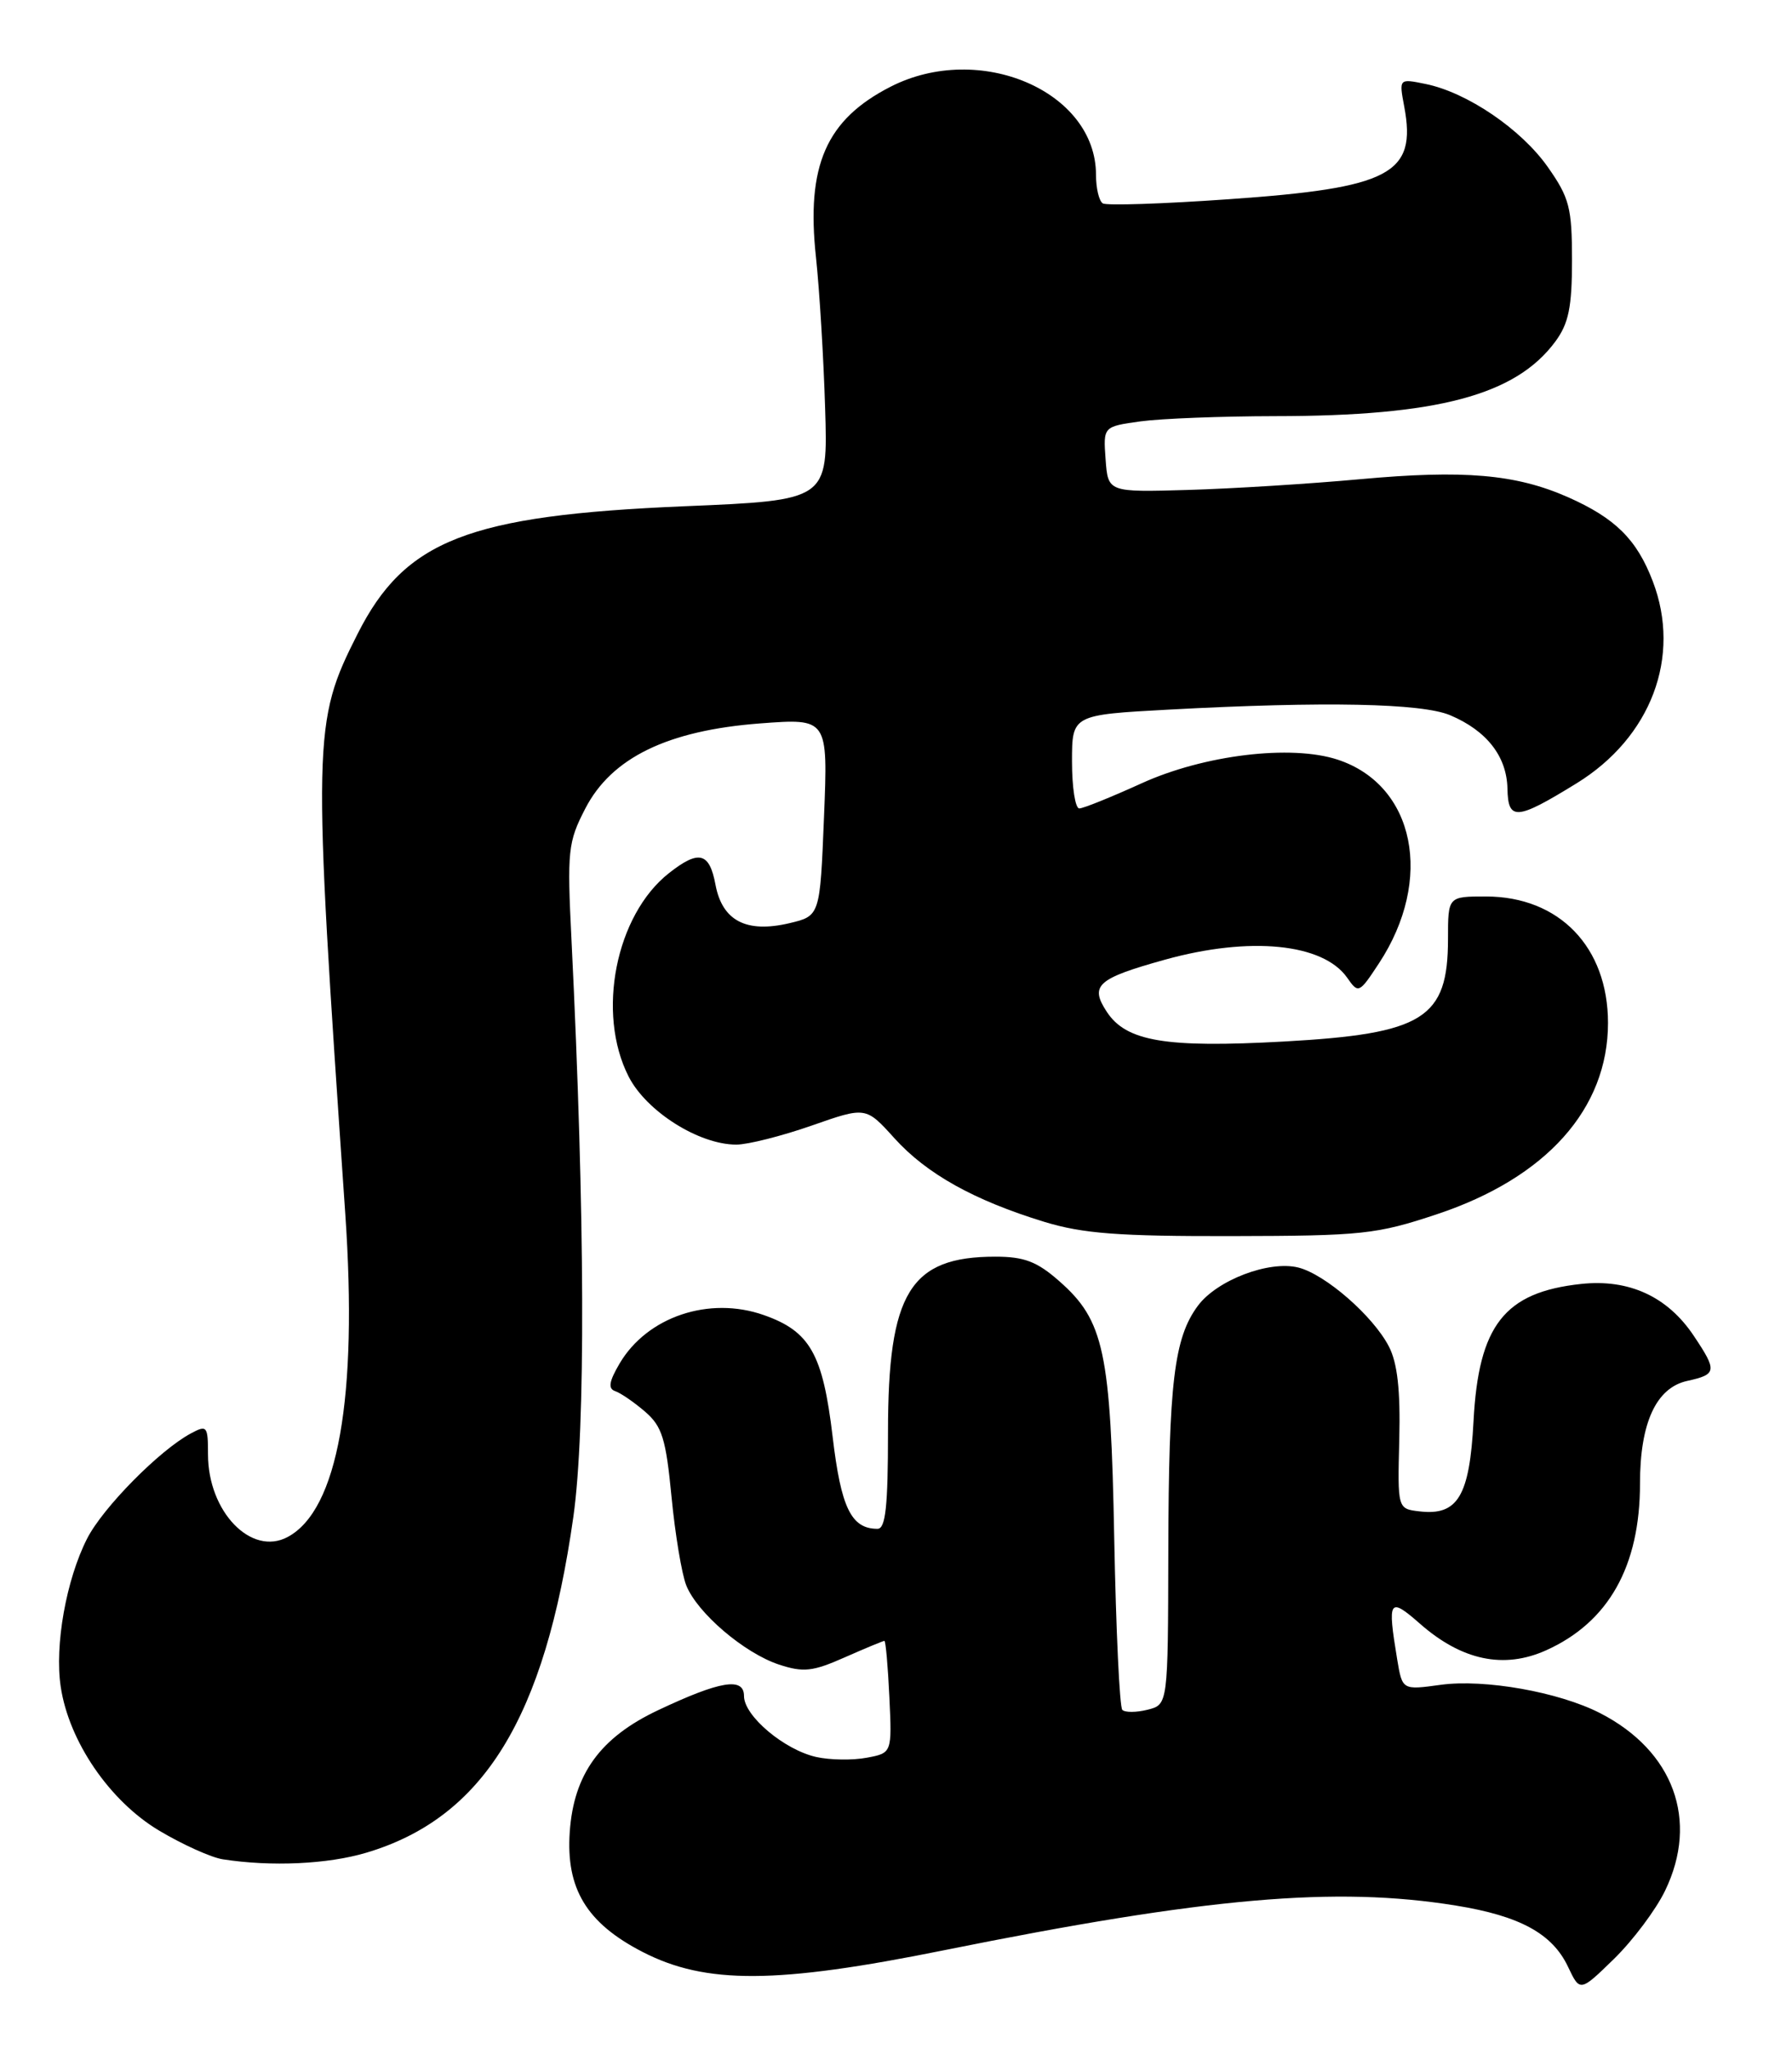 <?xml version="1.0" encoding="UTF-8" standalone="no"?>
<!DOCTYPE svg PUBLIC "-//W3C//DTD SVG 1.1//EN" "http://www.w3.org/Graphics/SVG/1.1/DTD/svg11.dtd" >
<svg xmlns="http://www.w3.org/2000/svg" xmlns:xlink="http://www.w3.org/1999/xlink" version="1.1" viewBox="0 0 224 256">
 <g >
 <path fill="currentColor"
d=" M 208.14 236.20 C 212.39 227.43 209.20 218.73 200.00 214.02 C 194.84 211.38 185.56 209.74 180.08 210.49 C 175.29 211.15 175.29 211.15 174.65 207.32 C 173.41 199.82 173.63 199.47 177.49 202.85 C 182.72 207.45 187.98 208.55 193.26 206.18 C 201.07 202.67 205.00 195.69 205.00 185.34 C 205.00 177.76 207.02 173.37 210.91 172.52 C 214.60 171.71 214.67 171.29 211.73 166.90 C 208.45 161.98 203.62 159.76 197.62 160.41 C 188.05 161.44 184.82 165.57 184.19 177.56 C 183.70 186.92 182.22 189.39 177.43 188.82 C 174.69 188.50 174.69 188.50 174.91 179.82 C 175.06 173.68 174.68 170.28 173.61 168.22 C 171.64 164.41 165.67 159.21 162.30 158.36 C 158.64 157.44 152.11 159.93 149.73 163.14 C 146.76 167.15 146.09 172.72 146.04 193.73 C 146.00 212.96 146.00 212.96 143.45 213.60 C 142.05 213.95 140.63 213.96 140.29 213.62 C 139.95 213.29 139.50 203.67 139.28 192.25 C 138.84 168.85 138.01 164.97 132.40 160.05 C 129.63 157.61 128.02 157.00 124.42 157.00 C 113.75 157.00 111.00 161.49 111.00 178.90 C 111.00 188.20 110.70 191.00 109.69 191.00 C 106.41 191.00 105.13 188.39 104.08 179.50 C 102.85 169.13 101.25 166.32 95.46 164.29 C 88.65 161.90 80.91 164.50 77.46 170.33 C 76.13 172.59 75.98 173.49 76.90 173.80 C 77.58 174.03 79.26 175.18 80.63 176.36 C 82.76 178.19 83.24 179.74 83.94 187.00 C 84.39 191.68 85.22 196.65 85.78 198.06 C 87.16 201.52 93.03 206.52 97.37 207.96 C 100.42 208.96 101.58 208.84 105.59 207.06 C 108.15 205.93 110.39 205.00 110.55 205.00 C 110.71 205.00 110.99 208.15 111.17 212.00 C 111.50 219.01 111.50 219.01 108.33 219.60 C 106.58 219.93 103.76 219.89 102.05 219.51 C 98.06 218.63 93.00 214.38 93.00 211.89 C 93.00 209.50 90.03 209.99 82.24 213.67 C 75.04 217.07 71.72 221.64 71.22 228.85 C 70.72 235.96 73.33 240.26 80.32 243.86 C 88.22 247.93 97.06 247.88 118.00 243.65 C 150.81 237.04 166.93 235.63 182.00 238.07 C 189.98 239.36 194.04 241.57 196.00 245.71 C 197.50 248.87 197.50 248.87 201.77 244.71 C 204.12 242.41 206.99 238.59 208.14 236.20 Z  M 45.77 231.47 C 60.42 227.12 68.10 214.68 71.67 189.50 C 73.22 178.54 73.13 151.87 71.44 117.50 C 70.88 106.27 70.99 105.21 73.17 101.00 C 76.45 94.66 83.45 91.26 95.00 90.38 C 103.50 89.74 103.50 89.74 103.00 102.09 C 102.50 114.43 102.50 114.43 98.66 115.34 C 93.29 116.60 90.29 115.04 89.44 110.55 C 88.68 106.47 87.36 106.14 83.61 109.09 C 76.96 114.33 74.53 126.57 78.58 134.50 C 80.80 138.85 87.36 143.00 92.04 143.00 C 93.48 143.00 97.71 141.93 101.44 140.63 C 108.23 138.25 108.23 138.25 111.80 142.20 C 115.82 146.65 121.75 149.96 130.54 152.65 C 135.37 154.12 139.83 154.46 154.00 154.43 C 170.28 154.40 172.07 154.21 179.61 151.70 C 193.29 147.15 201.00 138.53 201.00 127.79 C 200.99 118.31 194.90 112.01 185.75 112.00 C 181.00 112.00 181.00 112.00 181.00 117.28 C 181.00 127.26 177.97 129.15 160.50 130.12 C 145.70 130.94 140.78 130.11 138.35 126.41 C 136.18 123.11 137.15 122.25 145.64 119.89 C 156.24 116.95 165.38 117.86 168.39 122.14 C 169.80 124.16 169.89 124.12 172.37 120.35 C 179.26 109.87 176.88 98.10 167.22 94.91 C 161.40 92.99 150.48 94.31 142.66 97.88 C 138.89 99.59 135.41 101.00 134.91 101.00 C 134.41 101.00 134.00 98.37 134.00 95.15 C 134.00 89.31 134.00 89.31 146.16 88.65 C 165.60 87.61 177.72 87.85 181.28 89.36 C 185.84 91.29 188.34 94.49 188.43 98.51 C 188.51 102.57 189.54 102.50 197.06 97.87 C 206.39 92.13 210.20 82.05 206.60 72.63 C 204.60 67.39 201.92 64.74 195.99 62.11 C 189.48 59.24 182.99 58.68 170.00 59.87 C 163.68 60.45 154.00 61.05 148.50 61.21 C 138.50 61.50 138.50 61.50 138.20 57.39 C 137.90 53.29 137.90 53.29 142.59 52.64 C 145.17 52.29 152.73 52.00 159.39 51.99 C 179.69 51.98 189.45 49.38 194.41 42.68 C 196.08 40.42 196.50 38.39 196.50 32.51 C 196.50 25.96 196.18 24.71 193.47 20.86 C 190.15 16.14 183.38 11.54 178.19 10.49 C 174.87 9.81 174.87 9.81 175.53 13.32 C 177.11 21.74 173.82 23.48 153.60 24.89 C 145.41 25.47 138.32 25.70 137.85 25.41 C 137.38 25.12 137.00 23.52 137.00 21.85 C 137.00 11.40 122.45 5.16 111.33 10.83 C 103.26 14.95 100.75 20.69 102.00 32.17 C 102.43 36.20 102.95 44.67 103.14 51.00 C 103.50 62.50 103.50 62.50 85.50 63.25 C 58.53 64.39 50.63 67.47 44.71 79.17 C 39.08 90.30 39.05 91.91 43.16 151.65 C 44.74 174.62 42.24 188.66 35.96 192.02 C 31.41 194.46 26.01 188.87 26.00 181.71 C 26.00 178.15 25.87 178.00 23.86 179.08 C 19.95 181.17 12.86 188.35 10.89 192.22 C 8.28 197.34 6.81 205.55 7.59 210.73 C 8.61 217.56 13.70 225.00 19.87 228.69 C 22.82 230.45 26.41 232.07 27.86 232.29 C 33.92 233.23 40.96 232.90 45.77 231.47 Z "/>
</g>
</svg>